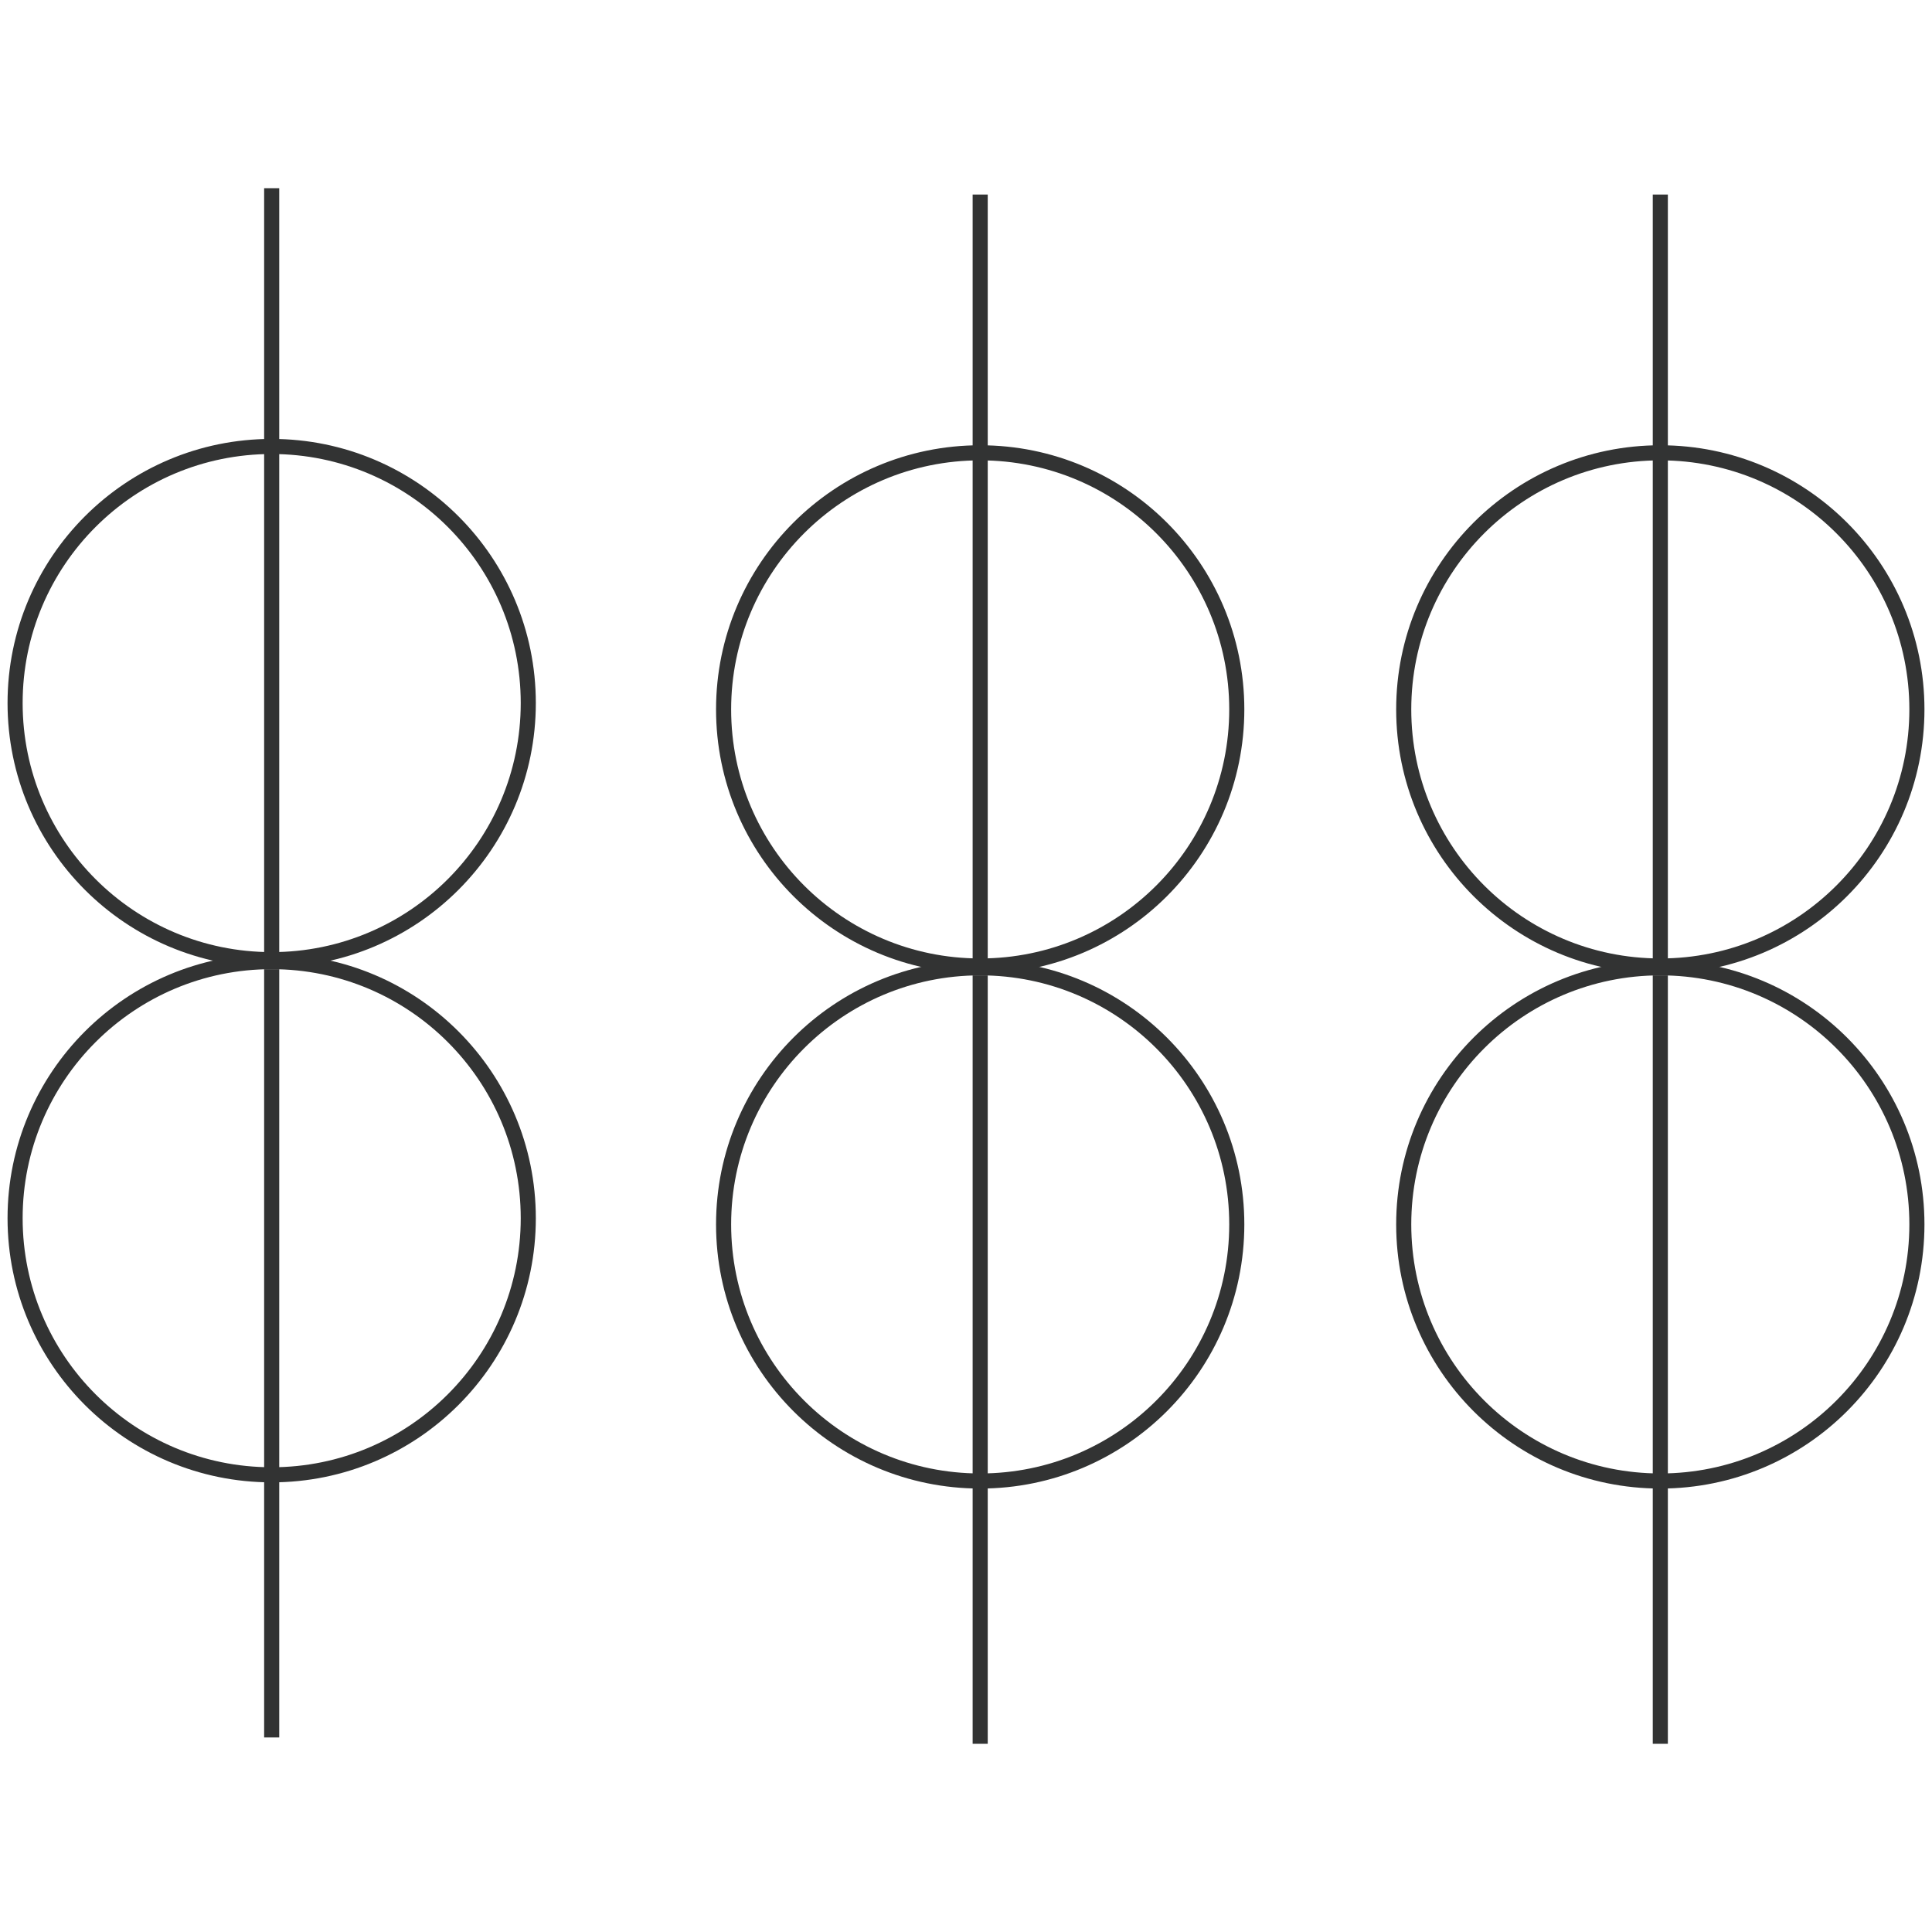 <svg id="图层_2" data-name="图层 2" xmlns="http://www.w3.org/2000/svg" viewBox="0 0 128 128"><defs><style>.cls-1{fill:none;stroke:#323333;stroke-linejoin:round;}.cls-2{opacity:0.16;}</style></defs><g id="运行水电厂"><circle class="cls-1" cx="18" cy="46.58" r="17"/><circle class="cls-1" cx="18" cy="80.71" r="17"/><line class="cls-1" x1="18" y1="64.21" x2="18" y2="115.11"/><line class="cls-1" x1="18" y1="12.47" x2="18" y2="64.21"/><circle class="cls-1" cx="110" cy="47" r="17"/><circle class="cls-1" cx="110" cy="81.12" r="17"/><line class="cls-1" x1="110" y1="64.62" x2="110" y2="115.53"/><line class="cls-1" x1="110" y1="12.89" x2="110" y2="64.62"/><circle class="cls-1" cx="64.94" cy="47" r="17"/><circle class="cls-1" cx="64.94" cy="81.12" r="17"/><line class="cls-1" x1="64.94" y1="64.62" x2="64.94" y2="115.53"/><line class="cls-1" x1="64.94" y1="12.89" x2="64.94" y2="64.62"/><g class="cls-1"></g></g></svg>